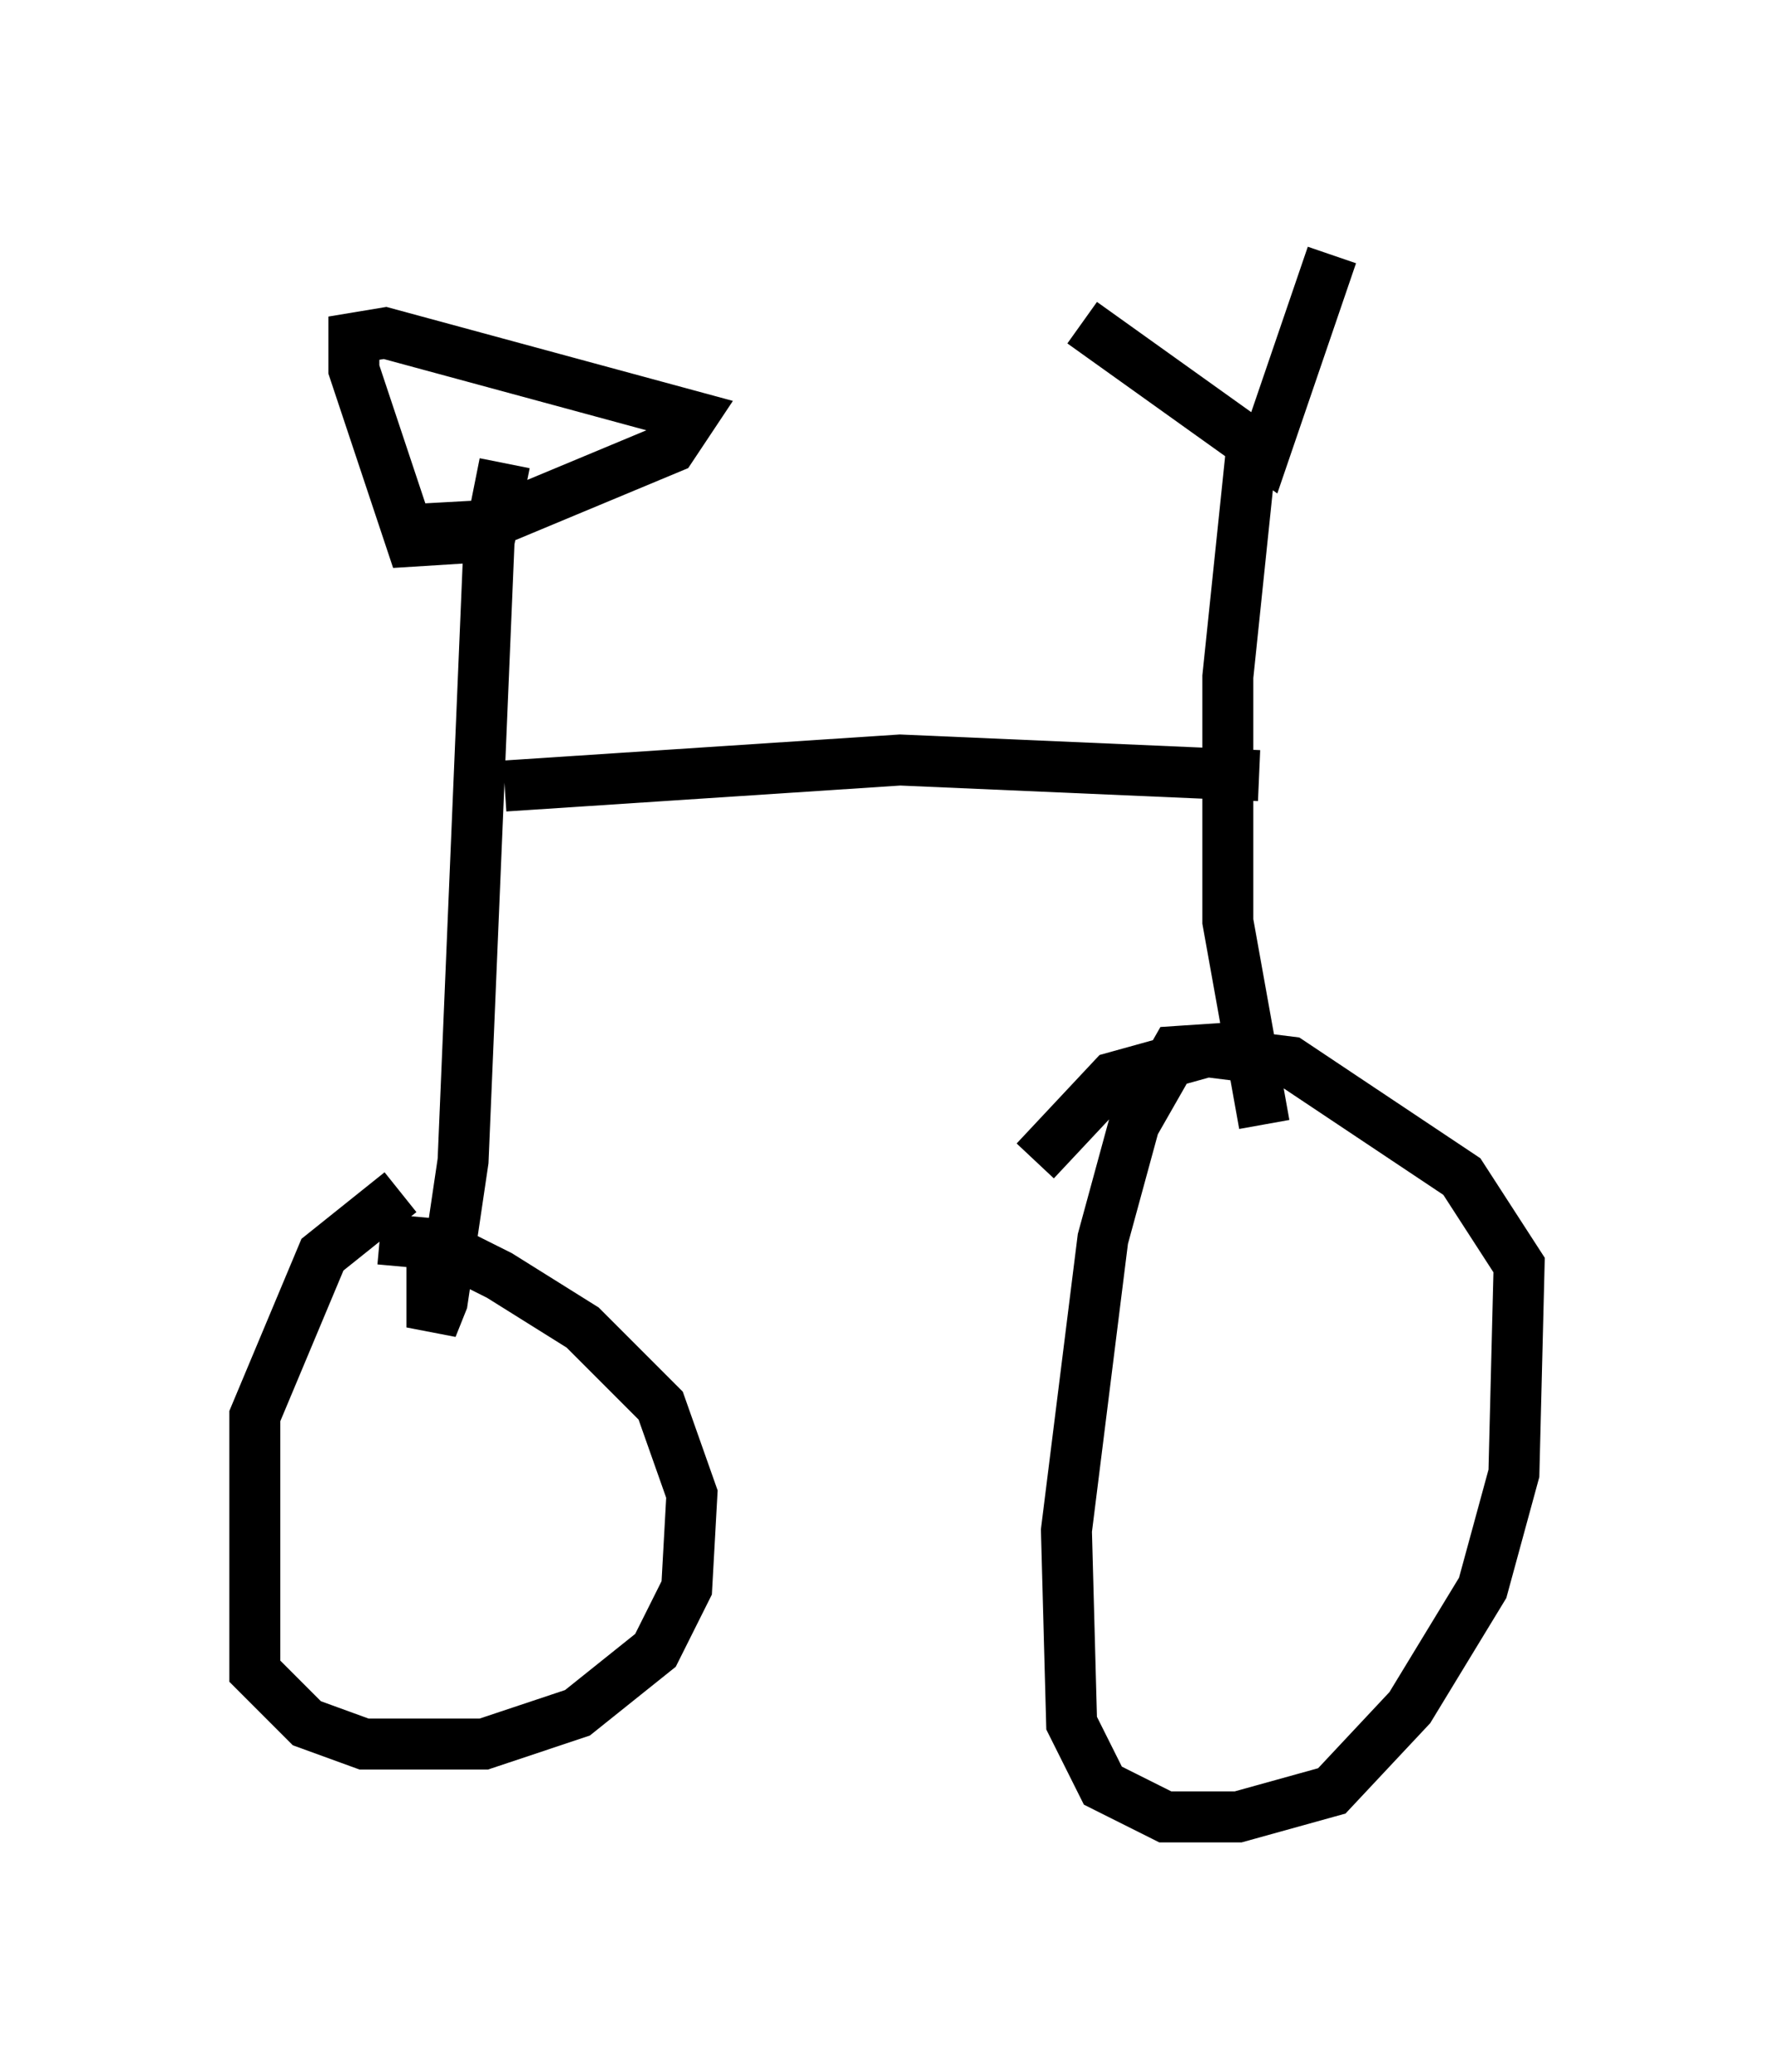 <?xml version="1.0" encoding="utf-8" ?>
<svg baseProfile="full" height="40.625" version="1.1" width="34.807" xmlns="http://www.w3.org/2000/svg" xmlns:ev="http://www.w3.org/2001/xml-events" xmlns:xlink="http://www.w3.org/1999/xlink"><defs /><rect fill="white" height="40.625" width="34.807" x="0" y="0" /><path d="M26.54, 21.231 m-1.94, -0.715 l-1.531, 0.102 -0.817, 1.429 l-0.613, 2.246 -0.715, 5.717 l0.102, 3.777 0.613, 1.225 l1.225, 0.613 1.429, 0.0 l1.838, -0.51 1.531, -1.633 l1.429, -2.348 0.613, -2.246 l0.102, -4.083 -1.123, -1.735 l-3.369, -2.246 -1.633, -0.204 l-1.838, 0.51 -1.531, 1.633 m-12.454, 0.613 l-1.531, 1.225 -1.327, 3.165 l0.0, 5.002 1.021, 1.021 l1.123, 0.408 2.348, 0.0 l1.838, -0.613 1.531, -1.225 l0.613, -1.225 0.102, -1.838 l-0.613, -1.735 -1.531, -1.531 l-1.633, -1.021 -1.225, -0.613 l-1.123, -0.102 m17.15, -15.925 l-0.51, 4.9 0.0, 4.798 l0.715, 3.981 m-3.573, -15.721 l3.573, 2.552 1.327, -3.879 m-1.429, 10.208 l-7.044, -0.306 -7.758, 0.51 m0.0, -6.329 l-0.306, 1.531 -0.51, 12.148 l-0.408, 2.756 -0.204, 0.51 l0.0, -1.327 m1.225, -14.19 l-1.633, 0.102 -1.123, -3.369 l0.0, -0.613 0.613, -0.102 l6.023, 1.633 -0.408, 0.613 l-3.675, 1.531 -1.838, 0.102 " fill="none" stroke="black" stroke-width="1" /></svg>